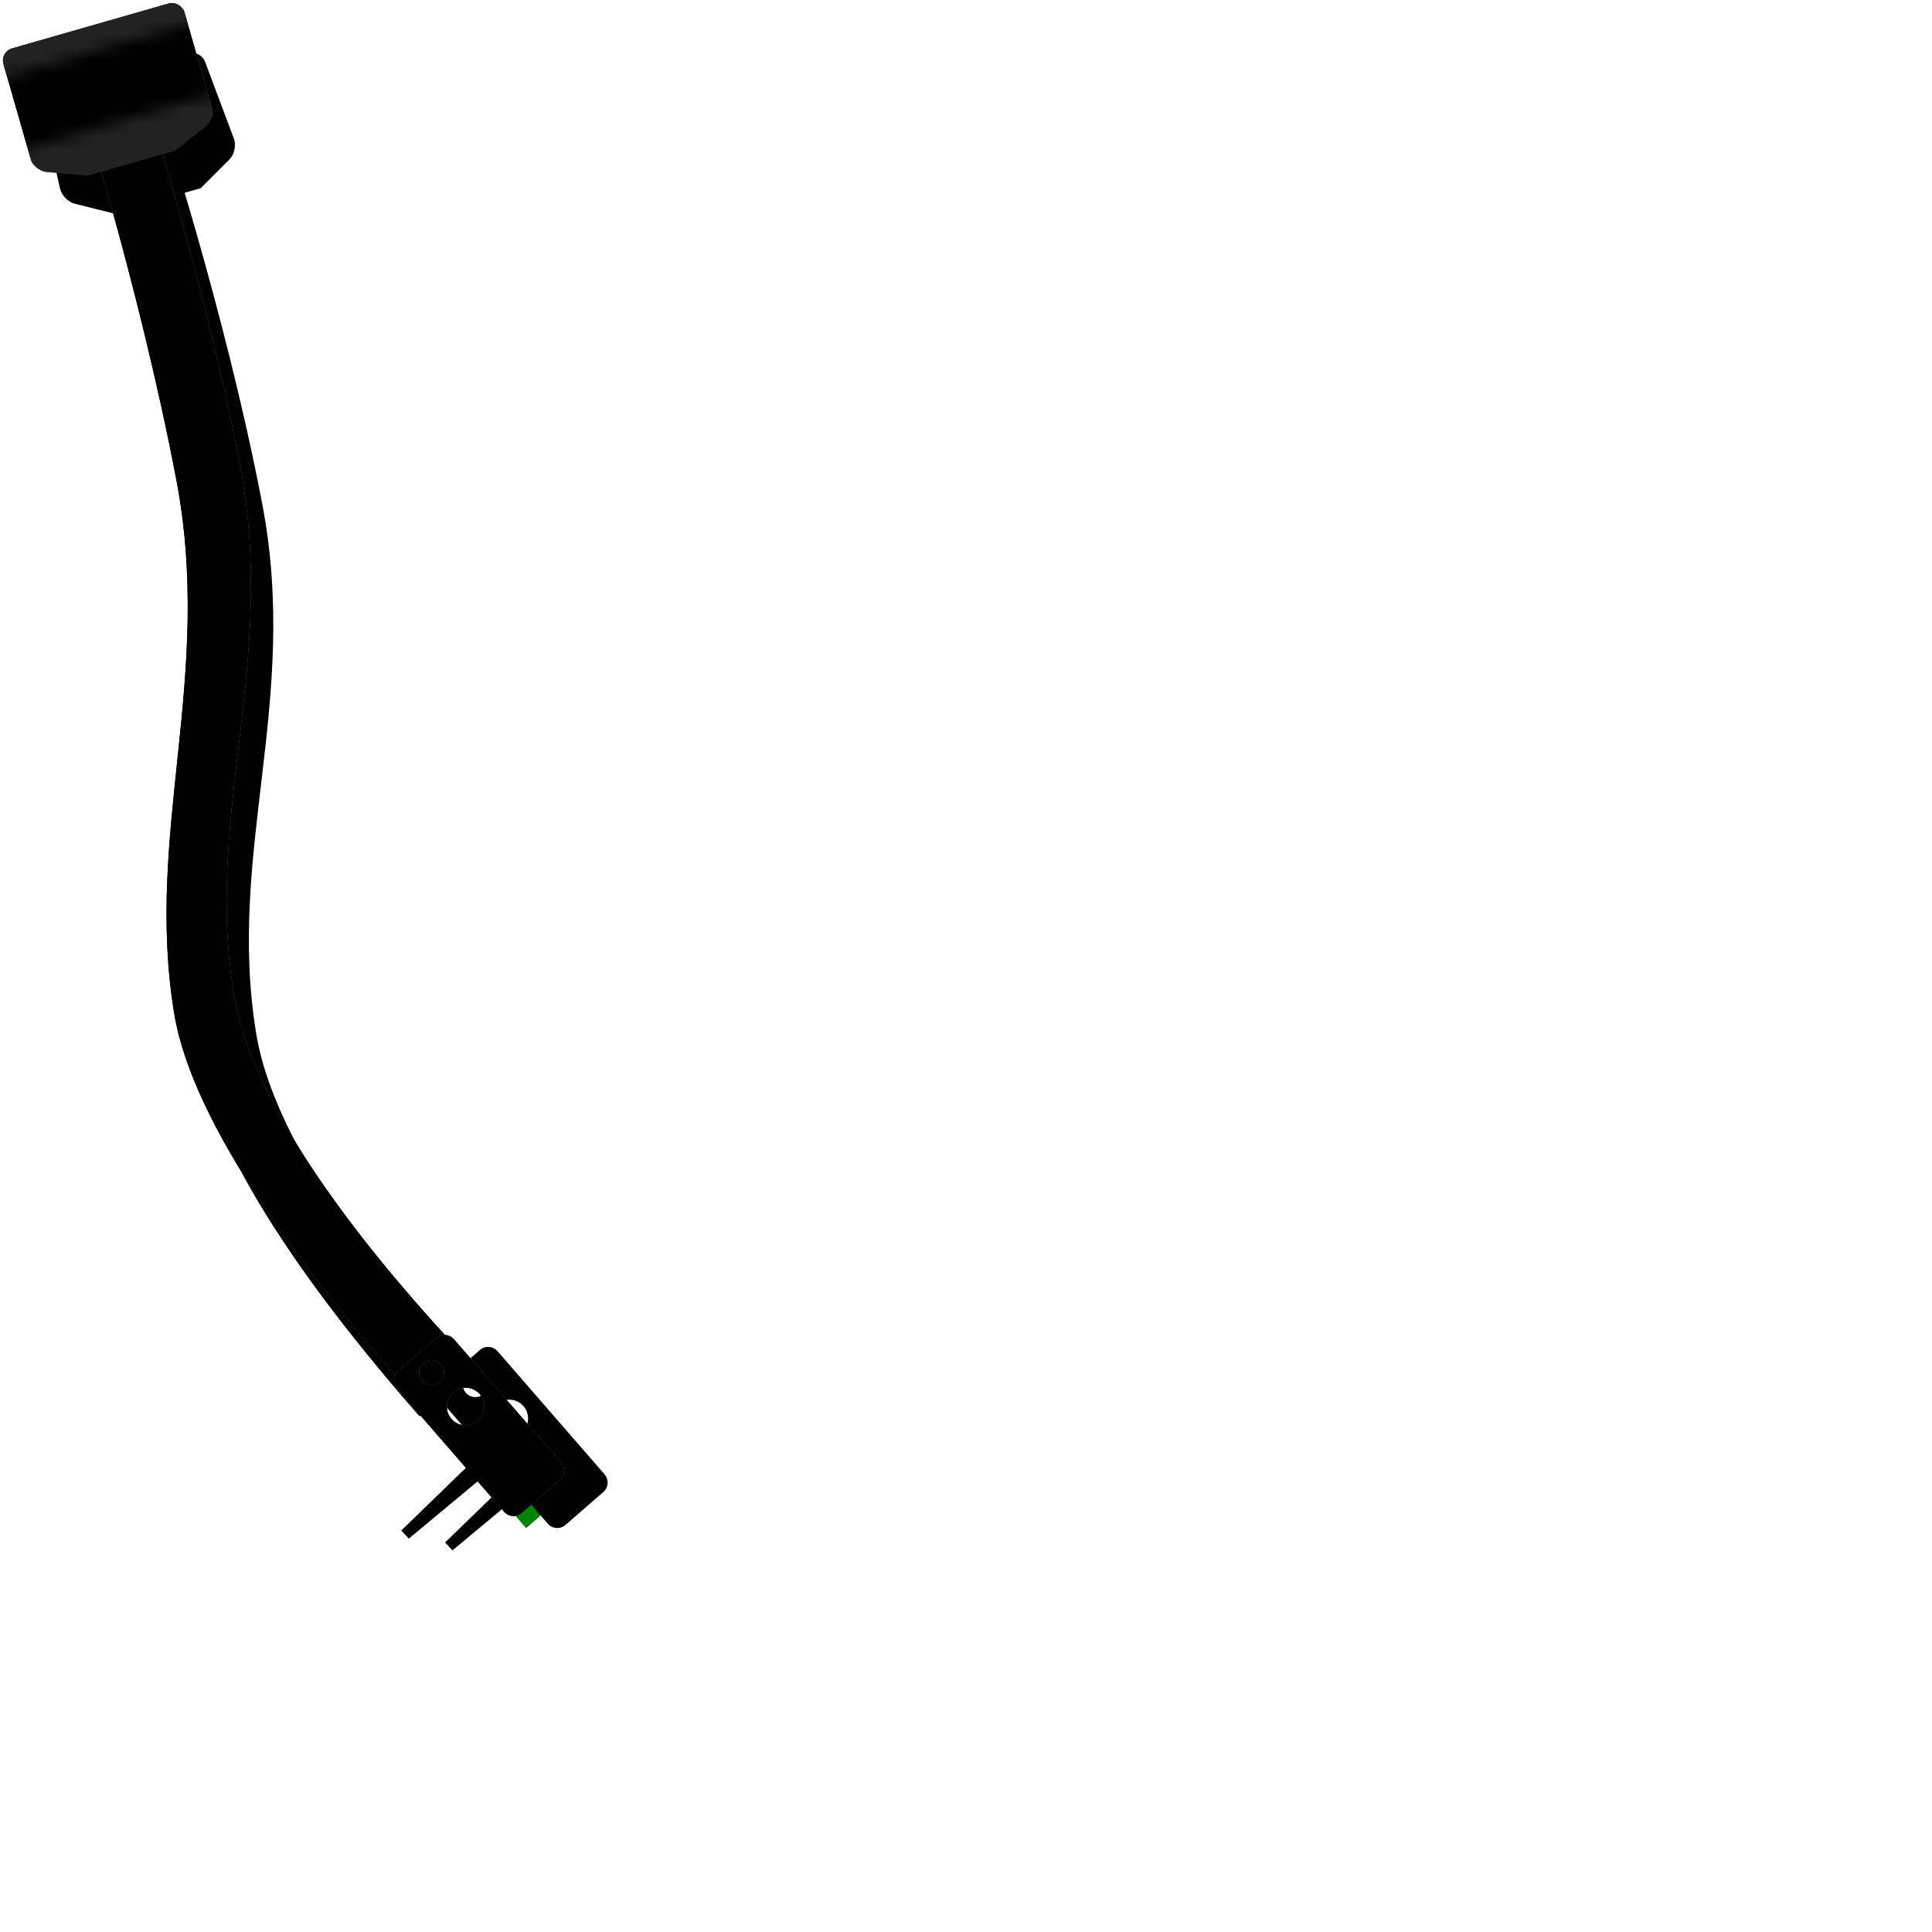 <?xml version="1.0" encoding="UTF-8"?>
<svg width="154px" height="154px" viewBox="0 0 154 154" version="1.1" xmlns="http://www.w3.org/2000/svg" xmlns:xlink="http://www.w3.org/1999/xlink">
    <defs>
        <path d="M90,159 C47.474,159 13,124.526 13,82 C13,39.474 47.474,5 90,5 C132.526,5 167,39.474 167,82 C167,124.526 132.526,159 90,159 Z M90,102 C101.046,102 110,93.046 110,82 C110,70.954 101.046,62 90,62 C78.954,62 70,70.954 70,82 C70,93.046 78.954,102 90,102 Z" id="path-1"></path>
        <path d="M14.218,9.98 C14.098,9.439 14.433,8.9 14.977,8.775 L26.023,6.225 C26.563,6.101 27.157,6.419 27.35,6.933 L29.65,13.067 C29.843,13.582 29.679,14.321 29.289,14.711 L27,17 L20,19 L16.968,18.242 C16.434,18.108 15.904,17.566 15.782,17.02 L14.218,9.98 Z" id="path-2"></path>
        <filter x="-35.4%" y="-35.2%" width="196.5%" height="217.2%" filterUnits="objectBoundingBox" id="filter-3">
            <feOffset dx="2" dy="3" in="SourceAlpha" result="shadowOffsetOuter1"></feOffset>
            <feGaussianBlur stdDeviation="2" in="shadowOffsetOuter1" result="shadowBlurOuter1"></feGaussianBlur>
            <feColorMatrix values="0 0 0 0 0   0 0 0 0 0   0 0 0 0 0  0 0 0 0.5 0" type="matrix" in="shadowBlurOuter1"></feColorMatrix>
        </filter>
        <path d="M33.03,103.166 C25.3,95.519 15.399,84.37 13.295,75.533 C9.888,61.226 14.584,48.5 10.469,32.973 C6.355,17.447 0.2,2.024 0.2,2.024 L4.833,0.174 C4.833,0.174 11.336,15.95 15.45,31.477 C19.565,47.003 14.521,59.377 17.928,73.684 C20.036,82.535 29.544,92.88 36.885,99.831 L33.03,103.166 Z" id="path-4"></path>
        <filter x="-15.0%" y="-4.4%" width="140.9%" height="114.6%" filterUnits="objectBoundingBox" id="filter-5">
            <feOffset dx="2" dy="3" in="SourceAlpha" result="shadowOffsetOuter1"></feOffset>
            <feGaussianBlur stdDeviation="2" in="shadowOffsetOuter1" result="shadowBlurOuter1"></feGaussianBlur>
            <feColorMatrix values="0 0 0 0 0   0 0 0 0 0   0 0 0 0 0  0 0 0 0.5 0" type="matrix" in="shadowBlurOuter1"></feColorMatrix>
        </filter>
        <path d="M33.1,103.236 C25.359,95.587 15.406,84.397 13.295,75.533 C9.888,61.226 14.584,48.5 10.469,32.973 C6.355,17.447 0.2,2.024 0.2,2.024 L4.833,0.174 C4.833,0.174 11.336,15.95 15.45,31.477 C19.565,47.003 14.521,59.377 17.928,73.684 C20.04,82.553 29.582,92.92 36.928,99.872 L33.1,103.236 Z" id="path-6"></path>
        <filter x="-8.2%" y="-2.9%" width="116.3%" height="105.8%" filterUnits="objectBoundingBox" id="filter-7">
            <feMorphology radius="2" operator="erode" in="SourceAlpha" result="shadowSpreadInner1"></feMorphology>
            <feGaussianBlur stdDeviation="2" in="shadowSpreadInner1" result="shadowBlurInner1"></feGaussianBlur>
            <feOffset dx="0" dy="0" in="shadowBlurInner1" result="shadowOffsetInner1"></feOffset>
            <feComposite in="shadowOffsetInner1" in2="SourceAlpha" operator="arithmetic" k2="-1" k3="1" result="shadowInnerInner1"></feComposite>
            <feColorMatrix values="0 0 0 0 0.902   0 0 0 0 0.902   0 0 0 0 0.902  0 0 0 0.5 0" type="matrix" in="shadowInnerInner1"></feColorMatrix>
        </filter>
        <path d="M33.103,103.239 C25.362,95.59 15.406,84.398 13.295,75.533 C9.888,61.226 14.584,48.5 10.469,32.973 C6.355,17.447 0.2,2.024 0.2,2.024 L4.833,0.174 C4.833,0.174 11.336,15.95 15.45,31.477 C19.565,47.003 14.521,59.377 17.928,73.684 C20.046,82.578 29.636,92.98 36.991,99.931 L33.103,103.239 Z" id="path-8"></path>
        <filter x="-5.4%" y="-1.9%" width="110.9%" height="103.9%" filterUnits="objectBoundingBox" id="filter-9">
            <feMorphology radius="1" operator="erode" in="SourceAlpha" result="shadowSpreadInner1"></feMorphology>
            <feGaussianBlur stdDeviation="1.5" in="shadowSpreadInner1" result="shadowBlurInner1"></feGaussianBlur>
            <feOffset dx="0" dy="0" in="shadowBlurInner1" result="shadowOffsetInner1"></feOffset>
            <feComposite in="shadowOffsetInner1" in2="SourceAlpha" operator="arithmetic" k2="-1" k3="1" result="shadowInnerInner1"></feComposite>
            <feColorMatrix values="0 0 0 0 0.306   0 0 0 0 0.306   0 0 0 0 0.306  0 0 0 0.5 0" type="matrix" in="shadowInnerInner1"></feColorMatrix>
        </filter>
        <path d="M7.774,11.036 L0.645,10.88 L0.615,10.02 L7.774,9.626 L7.774,1.262 C7.774,0.708 8.225,0.26 8.765,0.26 L12.784,0.26 C13.331,0.26 13.774,0.708 13.774,1.267 L13.774,14.252 C13.774,14.809 13.323,15.26 12.784,15.26 L8.765,15.26 C8.218,15.26 7.774,14.808 7.774,14.259 L7.774,11.036 Z M10.693,3.101 C11.246,3.101 11.693,2.653 11.693,2.101 C11.693,1.548 11.246,1.101 10.693,1.101 C10.141,1.101 9.693,1.548 9.693,2.101 C9.693,2.653 10.141,3.101 10.693,3.101 Z M10.96,7.417 C11.789,7.417 12.46,6.746 12.46,5.917 C12.46,5.089 11.789,4.417 10.96,4.417 C10.132,4.417 9.46,5.089 9.46,5.917 C9.46,6.746 10.132,7.417 10.96,7.417 Z" id="path-10"></path>
        <filter x="-41.8%" y="-30.0%" width="214.0%" height="200.0%" filterUnits="objectBoundingBox" id="filter-11">
            <feOffset dx="2" dy="3" in="SourceAlpha" result="shadowOffsetOuter1"></feOffset>
            <feGaussianBlur stdDeviation="2" in="shadowOffsetOuter1" result="shadowBlurOuter1"></feGaussianBlur>
            <feColorMatrix values="0 0 0 0 0   0 0 0 0 0   0 0 0 0 0  0 0 0 0.5 0" type="matrix" in="shadowBlurOuter1"></feColorMatrix>
        </filter>
        <path d="M7.774,11.036 L0.645,10.88 L0.615,10.02 L7.774,9.626 L7.774,1.262 C7.774,0.708 8.225,0.26 8.765,0.26 L12.784,0.26 C13.331,0.26 13.774,0.708 13.774,1.267 L13.774,14.252 C13.774,14.809 13.323,15.26 12.784,15.26 L8.765,15.26 C8.218,15.26 7.774,14.808 7.774,14.259 L7.774,11.036 Z M10.693,3.101 C11.246,3.101 11.693,2.653 11.693,2.101 C11.693,1.548 11.246,1.101 10.693,1.101 C10.141,1.101 9.693,1.548 9.693,2.101 C9.693,2.653 10.141,3.101 10.693,3.101 Z M10.96,7.417 C11.789,7.417 12.46,6.746 12.46,5.917 C12.46,5.089 11.789,4.417 10.96,4.417 C10.132,4.417 9.46,5.089 9.46,5.917 C9.46,6.746 10.132,7.417 10.96,7.417 Z" id="path-12"></path>
        <filter x="-22.8%" y="-20.0%" width="145.6%" height="140.0%" filterUnits="objectBoundingBox" id="filter-13">
            <feMorphology radius="2" operator="erode" in="SourceAlpha" result="shadowSpreadInner1"></feMorphology>
            <feGaussianBlur stdDeviation="2" in="shadowSpreadInner1" result="shadowBlurInner1"></feGaussianBlur>
            <feOffset dx="0" dy="0" in="shadowBlurInner1" result="shadowOffsetInner1"></feOffset>
            <feComposite in="shadowOffsetInner1" in2="SourceAlpha" operator="arithmetic" k2="-1" k3="1" result="shadowInnerInner1"></feComposite>
            <feColorMatrix values="0 0 0 0 0.902   0 0 0 0 0.902   0 0 0 0 0.902  0 0 0 0.5 0" type="matrix" in="shadowInnerInner1"></feColorMatrix>
        </filter>
        <path d="M7.774,11.036 L0.645,10.88 L0.615,10.02 L7.774,9.626 L7.774,1.262 C7.774,0.708 8.225,0.26 8.765,0.26 L12.784,0.26 C13.331,0.26 13.774,0.708 13.774,1.267 L13.774,14.252 C13.774,14.809 13.323,15.26 12.784,15.26 L8.765,15.26 C8.218,15.26 7.774,14.808 7.774,14.259 L7.774,11.036 Z M10.693,3.101 C11.246,3.101 11.693,2.653 11.693,2.101 C11.693,1.548 11.246,1.101 10.693,1.101 C10.141,1.101 9.693,1.548 9.693,2.101 C9.693,2.653 10.141,3.101 10.693,3.101 Z M10.96,7.417 C11.789,7.417 12.46,6.746 12.46,5.917 C12.46,5.089 11.789,4.417 10.96,4.417 C10.132,4.417 9.46,5.089 9.46,5.917 C9.46,6.746 10.132,7.417 10.96,7.417 Z" id="path-14"></path>
        <filter x="-15.2%" y="-13.3%" width="130.4%" height="126.7%" filterUnits="objectBoundingBox" id="filter-15">
            <feMorphology radius="1" operator="erode" in="SourceAlpha" result="shadowSpreadInner1"></feMorphology>
            <feGaussianBlur stdDeviation="1.5" in="shadowSpreadInner1" result="shadowBlurInner1"></feGaussianBlur>
            <feOffset dx="0" dy="0" in="shadowBlurInner1" result="shadowOffsetInner1"></feOffset>
            <feComposite in="shadowOffsetInner1" in2="SourceAlpha" operator="arithmetic" k2="-1" k3="1" result="shadowInnerInner1"></feComposite>
            <feColorMatrix values="0 0 0 0 0.306   0 0 0 0 0.306   0 0 0 0 0.306  0 0 0 0.5 0" type="matrix" in="shadowInnerInner1"></feColorMatrix>
        </filter>
        <rect id="path-16" x="0.8" y="0.696" width="15" height="10" rx="1"></rect>
        <filter x="-20.0%" y="-30.0%" width="140.0%" height="160.0%" filterUnits="objectBoundingBox" id="filter-17">
            <feMorphology radius="2" operator="erode" in="SourceAlpha" result="shadowSpreadInner1"></feMorphology>
            <feGaussianBlur stdDeviation="2" in="shadowSpreadInner1" result="shadowBlurInner1"></feGaussianBlur>
            <feOffset dx="0" dy="0" in="shadowBlurInner1" result="shadowOffsetInner1"></feOffset>
            <feComposite in="shadowOffsetInner1" in2="SourceAlpha" operator="arithmetic" k2="-1" k3="1" result="shadowInnerInner1"></feComposite>
            <feColorMatrix values="0 0 0 0 0.902   0 0 0 0 0.902   0 0 0 0 0.902  0 0 0 0.5 0" type="matrix" in="shadowInnerInner1"></feColorMatrix>
        </filter>
        <rect id="path-18" x="0.8" y="1" width="15" height="9" rx="1"></rect>
        <filter x="-13.3%" y="-22.2%" width="126.7%" height="144.4%" filterUnits="objectBoundingBox" id="filter-19">
            <feMorphology radius="1" operator="erode" in="SourceAlpha" result="shadowSpreadInner1"></feMorphology>
            <feGaussianBlur stdDeviation="1.5" in="shadowSpreadInner1" result="shadowBlurInner1"></feGaussianBlur>
            <feOffset dx="0" dy="0" in="shadowBlurInner1" result="shadowOffsetInner1"></feOffset>
            <feComposite in="shadowOffsetInner1" in2="SourceAlpha" operator="arithmetic" k2="-1" k3="1" result="shadowInnerInner1"></feComposite>
            <feColorMatrix values="0 0 0 0 0.306   0 0 0 0 0.306   0 0 0 0 0.306  0 0 0 0.5 0" type="matrix" in="shadowInnerInner1"></feColorMatrix>
        </filter>
        <polygon id="path-20" points="5.154 6.097 0.983 11.105 1.8 10.475 10.449 8.48 22.935 5.019 34.952 2.052 31.983 2.511 26.051 -0"></polygon>
        <rect id="path-22" x="0.762" y="0.972" width="15" height="10" rx="1"></rect>
        <filter x="-13.3%" y="-20.0%" width="126.7%" height="140.0%" filterUnits="objectBoundingBox" id="filter-23">
            <feMorphology radius="1" operator="erode" in="SourceAlpha" result="shadowSpreadInner1"></feMorphology>
            <feGaussianBlur stdDeviation="1.5" in="shadowSpreadInner1" result="shadowBlurInner1"></feGaussianBlur>
            <feOffset dx="0" dy="0" in="shadowBlurInner1" result="shadowOffsetInner1"></feOffset>
            <feComposite in="shadowOffsetInner1" in2="SourceAlpha" operator="arithmetic" k2="-1" k3="1" result="shadowInnerInner1"></feComposite>
            <feColorMatrix values="0 0 0 0 0.306   0 0 0 0 0.306   0 0 0 0 0.306  0 0 0 0.5 0" type="matrix" in="shadowInnerInner1"></feColorMatrix>
        </filter>
        <polygon id="path-24" points="1.05183874e-14 10.092 1.99 15 35.918 4.857 37 -2.25123739e-14"></polygon>
        <path d="M0.762,1.973 C0.762,1.42 1.211,0.972 1.769,0.972 L14.754,0.972 C15.311,0.972 15.762,1.422 15.762,1.973 L15.762,9.842 C15.762,10.395 15.35,11.014 14.844,11.224 L12.051,12.385 L4.771,12.385 L1.692,11.2 C1.178,11.003 0.762,10.393 0.762,9.842 L0.762,1.973 Z" id="path-26"></path>
        <filter x="-13.3%" y="-17.5%" width="126.7%" height="135.0%" filterUnits="objectBoundingBox" id="filter-27">
            <feMorphology radius="1" operator="erode" in="SourceAlpha" result="shadowSpreadInner1"></feMorphology>
            <feGaussianBlur stdDeviation="1.5" in="shadowSpreadInner1" result="shadowBlurInner1"></feGaussianBlur>
            <feOffset dx="0" dy="0" in="shadowBlurInner1" result="shadowOffsetInner1"></feOffset>
            <feComposite in="shadowOffsetInner1" in2="SourceAlpha" operator="arithmetic" k2="-1" k3="1" result="shadowInnerInner1"></feComposite>
            <feColorMatrix values="0 0 0 0 0.306   0 0 0 0 0.306   0 0 0 0 0.306  0 0 0 0.5 0" type="matrix" in="shadowInnerInner1"></feColorMatrix>
        </filter>
    </defs>
    <g id="Page-1" stroke="none" stroke-width="1" fill="none" fill-rule="evenodd">
        <g id="Logo" transform="translate(-13, -5)">
            <g id="Red-Label" transform="translate(48, 48)">
                <path d="M0,0 L79,0 L79,66 L0,66 L0,0 Z M42,36.499 C43.38,36.499 44.499,35.38 44.499,34 C44.499,32.62 43.38,31.501 42,31.501 C40.62,31.501 39.501,32.62 39.501,34 C39.501,35.38 40.62,36.499 42,36.499 Z" id="Combined-Shape" class="label"></path>
                <path d="M42,37 C40.343,37 39,35.657 39,34 C39,32.343 40.343,31 42,31 C43.657,31 45,32.343 45,34 C45,35.657 43.657,37 42,37 Z M42,36.5 C43.381,36.5 44.5,35.381 44.5,34 C44.5,32.619 43.381,31.5 42,31.5 C40.619,31.5 39.5,32.619 39.5,34 C39.5,35.381 40.619,36.5 42,36.5 Z" id="Combined-Shape-Copy-22" class="quiet-grooves"></path>
            </g>
            <g id="Combined-Shape">
                <use class="loud-grooves" fill-rule="evenodd" xlink:href="#path-1"></use>
                <path class="runout" stroke-width="3" d="M90,157.5 C131.697,157.5 165.5,123.697 165.5,82 C165.5,40.303 131.697,6.5 90,6.5 C48.303,6.5 14.5,40.303 14.5,82 C14.5,123.697 48.303,157.5 90,157.5 Z M90,103.5 C78.126,103.5 68.5,93.874 68.5,82 C68.5,70.126 78.126,60.5 90,60.5 C101.874,60.5 111.5,70.126 111.5,82 C111.5,93.874 101.874,103.5 90,103.5 Z"></path>
            </g>
            <path d="M90.358,128.632 C64.401,128.632 43.358,107.589 43.358,81.632 C43.358,55.674 64.401,34.632 90.358,34.632 C116.315,34.632 137.358,55.674 137.358,81.632 C137.358,107.589 116.315,128.632 90.358,128.632 Z M90.519,127.012 C115.67,127.012 136.06,106.622 136.06,81.471 C136.06,56.319 115.67,35.93 90.519,35.93 C65.367,35.93 44.978,56.319 44.978,81.471 C44.978,106.622 65.367,127.012 90.519,127.012 Z" id="Combined-Shape-Copy-11" class="quiet-grooves"></path>
            <path d="M90.358,127.132 C65.229,127.132 44.858,106.76 44.858,81.632 C44.858,56.503 65.229,36.132 90.358,36.132 C115.487,36.132 135.858,56.503 135.858,81.632 C135.858,106.76 115.487,127.132 90.358,127.132 Z M90.511,124.196 C114.104,124.196 133.229,105.07 133.229,81.478 C133.229,57.886 114.104,38.761 90.511,38.761 C66.919,38.761 47.794,57.886 47.794,81.478 C47.794,105.07 66.919,124.196 90.511,124.196 Z" id="Combined-Shape-Copy-12" class="quiet-grooves"></path>
            <path d="M90.358,143.632 C56.116,143.632 28.358,115.873 28.358,81.632 C28.358,47.39 56.116,19.632 90.358,19.632 C124.6,19.632 152.358,47.39 152.358,81.632 C152.358,115.873 124.6,143.632 90.358,143.632 Z M90.572,142.421 C124.263,142.421 151.574,115.109 151.574,81.418 C151.574,47.727 124.263,20.415 90.572,20.415 C56.881,20.415 29.569,47.727 29.569,81.418 C29.569,115.109 56.881,142.421 90.572,142.421 Z" id="Combined-Shape-Copy-14" class="quiet-grooves"></path>
            <path d="M90.358,146.316 C54.634,146.316 25.674,117.356 25.674,81.632 C25.674,45.907 54.634,16.947 90.358,16.947 C126.082,16.947 155.042,45.907 155.042,81.632 C155.042,117.356 126.082,146.316 90.358,146.316 Z M90.357,145.947 C125.877,145.947 154.672,117.152 154.672,81.632 C154.672,46.112 125.877,17.317 90.357,17.317 C54.837,17.317 26.042,46.112 26.042,81.632 C26.042,117.152 54.837,145.947 90.357,145.947 Z" id="Combined-Shape-Copy-15" class="quiet-grooves"></path>
            <path d="M90.358,150.397 C52.38,150.397 21.592,119.61 21.592,81.632 C21.592,43.653 52.38,12.866 90.358,12.866 C128.336,12.866 159.124,43.653 159.124,81.632 C159.124,119.61 128.336,150.397 90.358,150.397 Z M90.357,150.006 C128.119,150.006 158.73,119.394 158.73,81.632 C158.73,43.871 128.119,13.259 90.357,13.259 C52.596,13.259 21.984,43.871 21.984,81.632 C21.984,119.394 52.596,150.006 90.357,150.006 Z" id="Combined-Shape-Copy-16" class="quiet-grooves"></path>
            <path d="M90.358,153.199 C50.833,153.199 18.791,121.157 18.791,81.632 C18.791,42.106 50.833,10.064 90.358,10.064 C129.884,10.064 161.925,42.106 161.925,81.632 C161.925,121.157 129.884,153.199 90.358,153.199 Z M90.357,152.791 C129.657,152.791 161.516,120.932 161.516,81.632 C161.516,42.333 129.657,10.474 90.357,10.474 C51.057,10.474 19.199,42.333 19.199,81.632 C19.199,120.932 51.057,152.791 90.357,152.791 Z" id="Combined-Shape-Copy-17" class="quiet-grooves"></path>
            <path d="M90,115 C71.775,115 57,100.225 57,82 C57,63.775 71.775,49 90,49 C108.225,49 123,63.775 123,82 C123,100.225 108.225,115 90,115 Z M90,102 C101.046,102 110,93.046 110,82 C110,70.954 101.046,62 90,62 C78.954,62 70,70.954 70,82 C70,93.046 78.954,102 90,102 Z" id="Combined-Shape" class="flat-grooves"></path>
            <path d="M90.49,142.505 C56.797,142.505 29.484,115.192 29.484,81.5 C29.484,47.808 56.797,20.495 90.49,20.495 C124.182,20.495 151.495,47.808 151.495,81.5 C151.495,115.192 124.182,142.505 90.49,142.505 Z M90.49,141.588 C123.675,141.588 150.577,114.686 150.577,81.5 C150.577,48.314 123.675,21.412 90.49,21.412 C57.304,21.412 30.402,48.314 30.402,81.5 C30.402,114.686 57.304,141.588 90.49,141.588 Z" id="Combined-Shape-Copy-6" class="flat-grooves"></path>
            <path d="M90.49,127.253 C65.221,127.253 44.737,106.768 44.737,81.5 C44.737,56.232 65.221,35.747 90.49,35.747 C115.758,35.747 136.242,56.232 136.242,81.5 C136.242,106.768 115.758,127.253 90.49,127.253 Z M90.49,126.565 C115.378,126.565 135.554,106.388 135.554,81.5 C135.554,56.612 115.378,36.435 90.49,36.435 C65.601,36.435 45.425,56.612 45.425,81.5 C45.425,106.388 65.601,126.565 90.49,126.565 Z" id="Combined-Shape-Copy-7" class="flat-grooves"></path>
            <path d="M90.358,119.952 C69.194,119.952 52.037,102.796 52.037,81.632 C52.037,60.467 69.194,43.311 90.358,43.311 C111.522,43.311 128.679,60.467 128.679,81.632 C128.679,102.796 111.522,119.952 90.358,119.952 Z M90.487,118.406 C110.869,118.406 127.391,101.884 127.391,81.502 C127.391,61.121 110.869,44.598 90.487,44.598 C70.106,44.598 53.583,61.121 53.583,81.502 C53.583,101.884 70.106,118.406 90.487,118.406 Z" id="Combined-Shape-Copy-8" class="quiet-grooves"></path>
            <path d="M90.183,115.613 C71.512,115.613 56.377,100.477 56.377,81.806 C56.377,63.136 71.512,48 90.183,48 C108.854,48 123.99,63.136 123.99,81.806 C123.99,100.477 108.854,115.613 90.183,115.613 Z M90.297,114.249 C108.278,114.249 122.854,99.673 122.854,81.692 C122.854,63.712 108.278,49.136 90.297,49.136 C72.317,49.136 57.741,63.712 57.741,81.692 C57.741,99.673 72.317,114.249 90.297,114.249 Z" id="Combined-Shape-Copy-13" class="quiet-grooves"></path>
            <path d="M90.358,141.811 C57.122,141.811 30.179,114.867 30.179,81.632 C30.179,48.396 57.122,21.452 90.358,21.452 C123.594,21.452 150.537,48.396 150.537,81.632 C150.537,114.867 123.594,141.811 90.358,141.811 Z M90.561,139.383 C122.568,139.383 148.515,113.436 148.515,81.429 C148.515,49.421 122.568,23.474 90.561,23.474 C58.554,23.474 32.607,49.421 32.607,81.429 C32.607,113.436 58.554,139.383 90.561,139.383 Z" id="Combined-Shape-Copy-9" class="quiet-grooves"></path>
            <path d="M90.358,134.9 C60.939,134.9 37.09,111.051 37.09,81.632 C37.09,52.212 60.939,28.363 90.358,28.363 C119.778,28.363 143.627,52.212 143.627,81.632 C143.627,111.051 119.778,134.9 90.358,134.9 Z M90.538,133.646 C119.364,133.646 142.732,110.278 142.732,81.452 C142.732,52.626 119.364,29.258 90.538,29.258 C61.712,29.258 38.344,52.626 38.344,81.452 C38.344,110.278 61.712,133.646 90.538,133.646 Z" id="Combined-Shape-Copy-10" class="quiet-grooves"></path>
            <g id="Counterweight-shadow" fill-opacity="1" fill="black">
                <use filter="url(#filter-3)" xlink:href="#path-2"></use>
            </g>
            <g id="Tonearm" transform="translate(33.726, 62.706) rotate(4) translate(-33.726, -62.706) translate(15.226, 10.706)">
                <g id="Combined-Shape">
                    <use fill="black" fill-opacity="1" filter="url(#filter-5)" xlink:href="#path-4"></use>
                    <use fill="#F9F9F9" fill-rule="evenodd" xlink:href="#path-4"></use>
                </g>
                <g id="Combined-Shape-Copy-2" fill-opacity="1" fill="black">
                    <use filter="url(#filter-7)" xlink:href="#path-6"></use>
                </g>
                <g id="Combined-Shape-Copy-3" fill-opacity="1" fill="black">
                    <use filter="url(#filter-9)" xlink:href="#path-8"></use>
                </g>
            </g>
            <g id="Needle" transform="translate(48.809, 121.57) rotate(-21) translate(-48.809, -121.57) translate(38.809, 110.57)">
                <g id="Core" transform="translate(9.978, 11.092) rotate(-20) translate(-9.978, -11.092) translate(2.978, 2.592)">
                    <polygon id="Combined-Shape-Copy" fill="#008402" points="8.239 13.653 13.239 10.395 13.239 16.395 8.239 16.395"></polygon>
                    <g id="Combined-Shape-Copy-18">
                        <use fill="black" fill-opacity="1" filter="url(#filter-11)" xlink:href="#path-10"></use>
                        <use fill="#F9F9F9" fill-rule="evenodd" xlink:href="#path-10"></use>
                    </g>
                    <g id="Combined-Shape-Copy-19" fill-opacity="1" fill="black">
                        <use filter="url(#filter-13)" xlink:href="#path-12"></use>
                    </g>
                    <g id="Combined-Shape-Copy-20" fill-opacity="1" fill="black">
                        <use filter="url(#filter-15)" xlink:href="#path-14"></use>
                    </g>
                </g>
            </g>
            <g id="Counterweight" transform="translate(24.243, 17.137) rotate(-1) translate(-24.243, -17.137) translate(1.243, 1.137)">
                <g id="Core" transform="translate(20.097, 10.579) rotate(-15) translate(-20.097, -10.579) translate(12.097, 5.079)">
                    <rect id="Rectangle-8" fill="#F9F9F9" x="0.8" y="0.696" width="15" height="10" rx="1"></rect>
                    <g id="Rectangle-8-Copy" fill-opacity="1" fill="black">
                        <use filter="url(#filter-17)" xlink:href="#path-16"></use>
                    </g>
                    <g id="Rectangle-8-Copy-2" fill-opacity="1" fill="black">
                        <use filter="url(#filter-19)" xlink:href="#path-18"></use>
                    </g>
                </g>
                <g id="Top-Knob" transform="translate(3.032, 1.07)">
                    <mask id="mask-21" fill="white">
                        <use xlink:href="#path-20"></use>
                    </mask>
                    <g id="Mask"></g>
                    <g id="Core-Copy" mask="url(#mask-21)">
                        <g transform="translate(17.03, 9.232) rotate(-15) translate(-17.03, -9.232) translate(9.03, 3.732)">
                            <rect id="Rectangle-8" fill="#333333" fill-rule="evenodd" x="0.762" y="0.972" width="15" height="10" rx="1"></rect>
                            <g id="Rectangle-8-Copy-2" fill="none" opacity="0.329" fill-opacity="1">
                                <use fill="black" filter="url(#filter-23)" xlink:href="#path-22"></use>
                            </g>
                        </g>
                    </g>
                </g>
                <g id="Bottom-Knob" transform="translate(3.891, 8.174)">
                    <mask id="mask-25" fill="white">
                        <use xlink:href="#path-24"></use>
                    </mask>
                    <g id="Mask"></g>
                    <g id="Core-Copy" mask="url(#mask-25)">
                        <g transform="translate(16.43, 3.095) rotate(-15) translate(-16.43, -3.095) translate(8.43, -3.405)">
                            <path d="M0.762,1.973 C0.762,1.42 1.211,0.972 1.769,0.972 L14.754,0.972 C15.311,0.972 15.762,1.422 15.762,1.973 L15.762,9.842 C15.762,10.395 15.35,11.014 14.844,11.224 L12.051,12.385 L4.771,12.385 L1.692,11.2 C1.178,11.003 0.762,10.393 0.762,9.842 L0.762,1.973 Z" id="Rectangle-8" fill="#333333" fill-rule="evenodd"></path>
                            <g id="Rectangle-8-Copy-3" fill="none" opacity="0.329" fill-opacity="1">
                                <use fill="black" filter="url(#filter-27)" xlink:href="#path-26"></use>
                            </g>
                        </g>
                    </g>
                </g>
            </g>
        </g>
    </g>
</svg>
